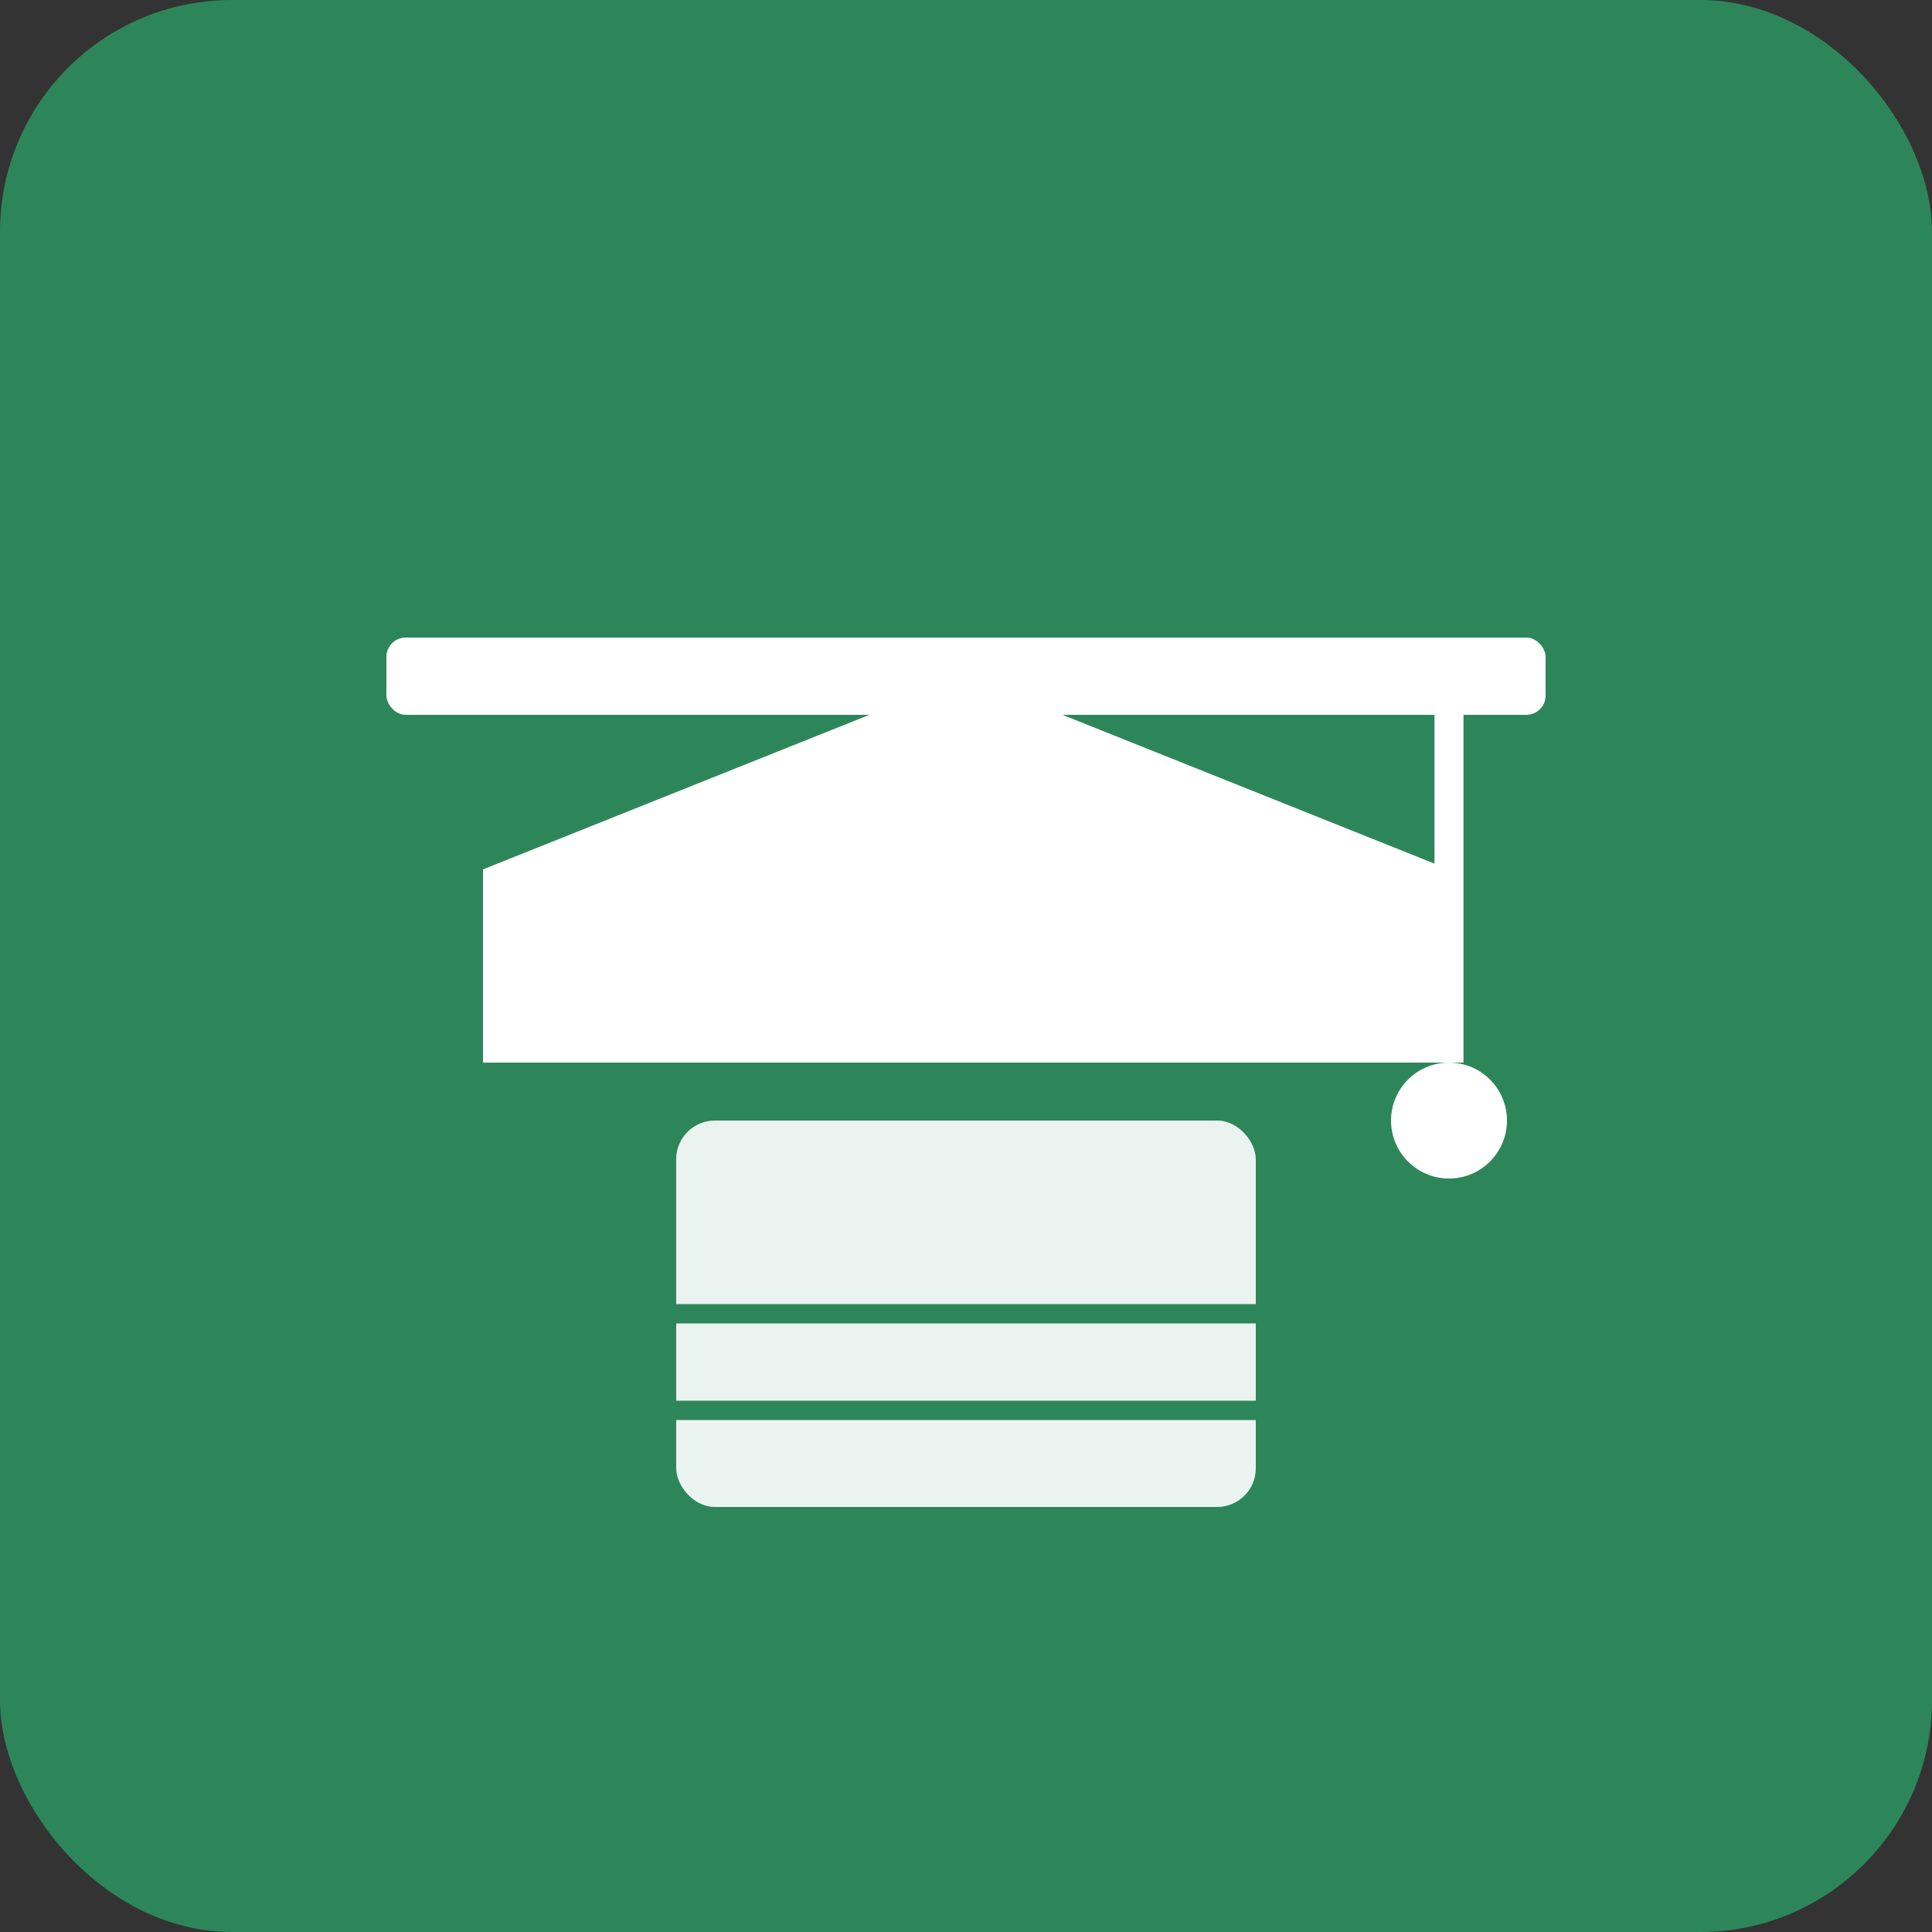 <svg xmlns="http://www.w3.org/2000/svg" viewBox="0 0 100 100" width="100" height="100">
  <rect x="0" y="0" width="100" height="100" fill="#333333" stroke="none"/>
  <!-- Green background -->
  <rect width="100" height="100" rx="12" fill="#2d8659"/>
  
  <!-- Graduation cap icon -->
  <g transform="translate(50, 50)">
    <!-- Cap base -->
    <path d="M -25 -5 L 0 -15 L 25 -5 L 25 5 L -25 5 Z" fill="white"/>
    
    <!-- Cap top -->
    <rect x="-30" y="-17" width="60" height="4" rx="1" fill="white"/>
    
    <!-- Tassel -->
    <line x1="25" y1="-15" x2="25" y2="5" stroke="white" stroke-width="1.5"/>
    <circle cx="25" cy="8" r="3" fill="white"/>
    
    <!-- Book base (below cap) -->
    <rect x="-15" y="8" width="30" height="20" rx="2" fill="white" opacity="0.9"/>
    <line x1="-15" y1="18" x2="15" y2="18" stroke="#2d8659" stroke-width="1"/>
    <line x1="-15" y1="23" x2="15" y2="23" stroke="#2d8659" stroke-width="1"/>
  </g>
</svg>
